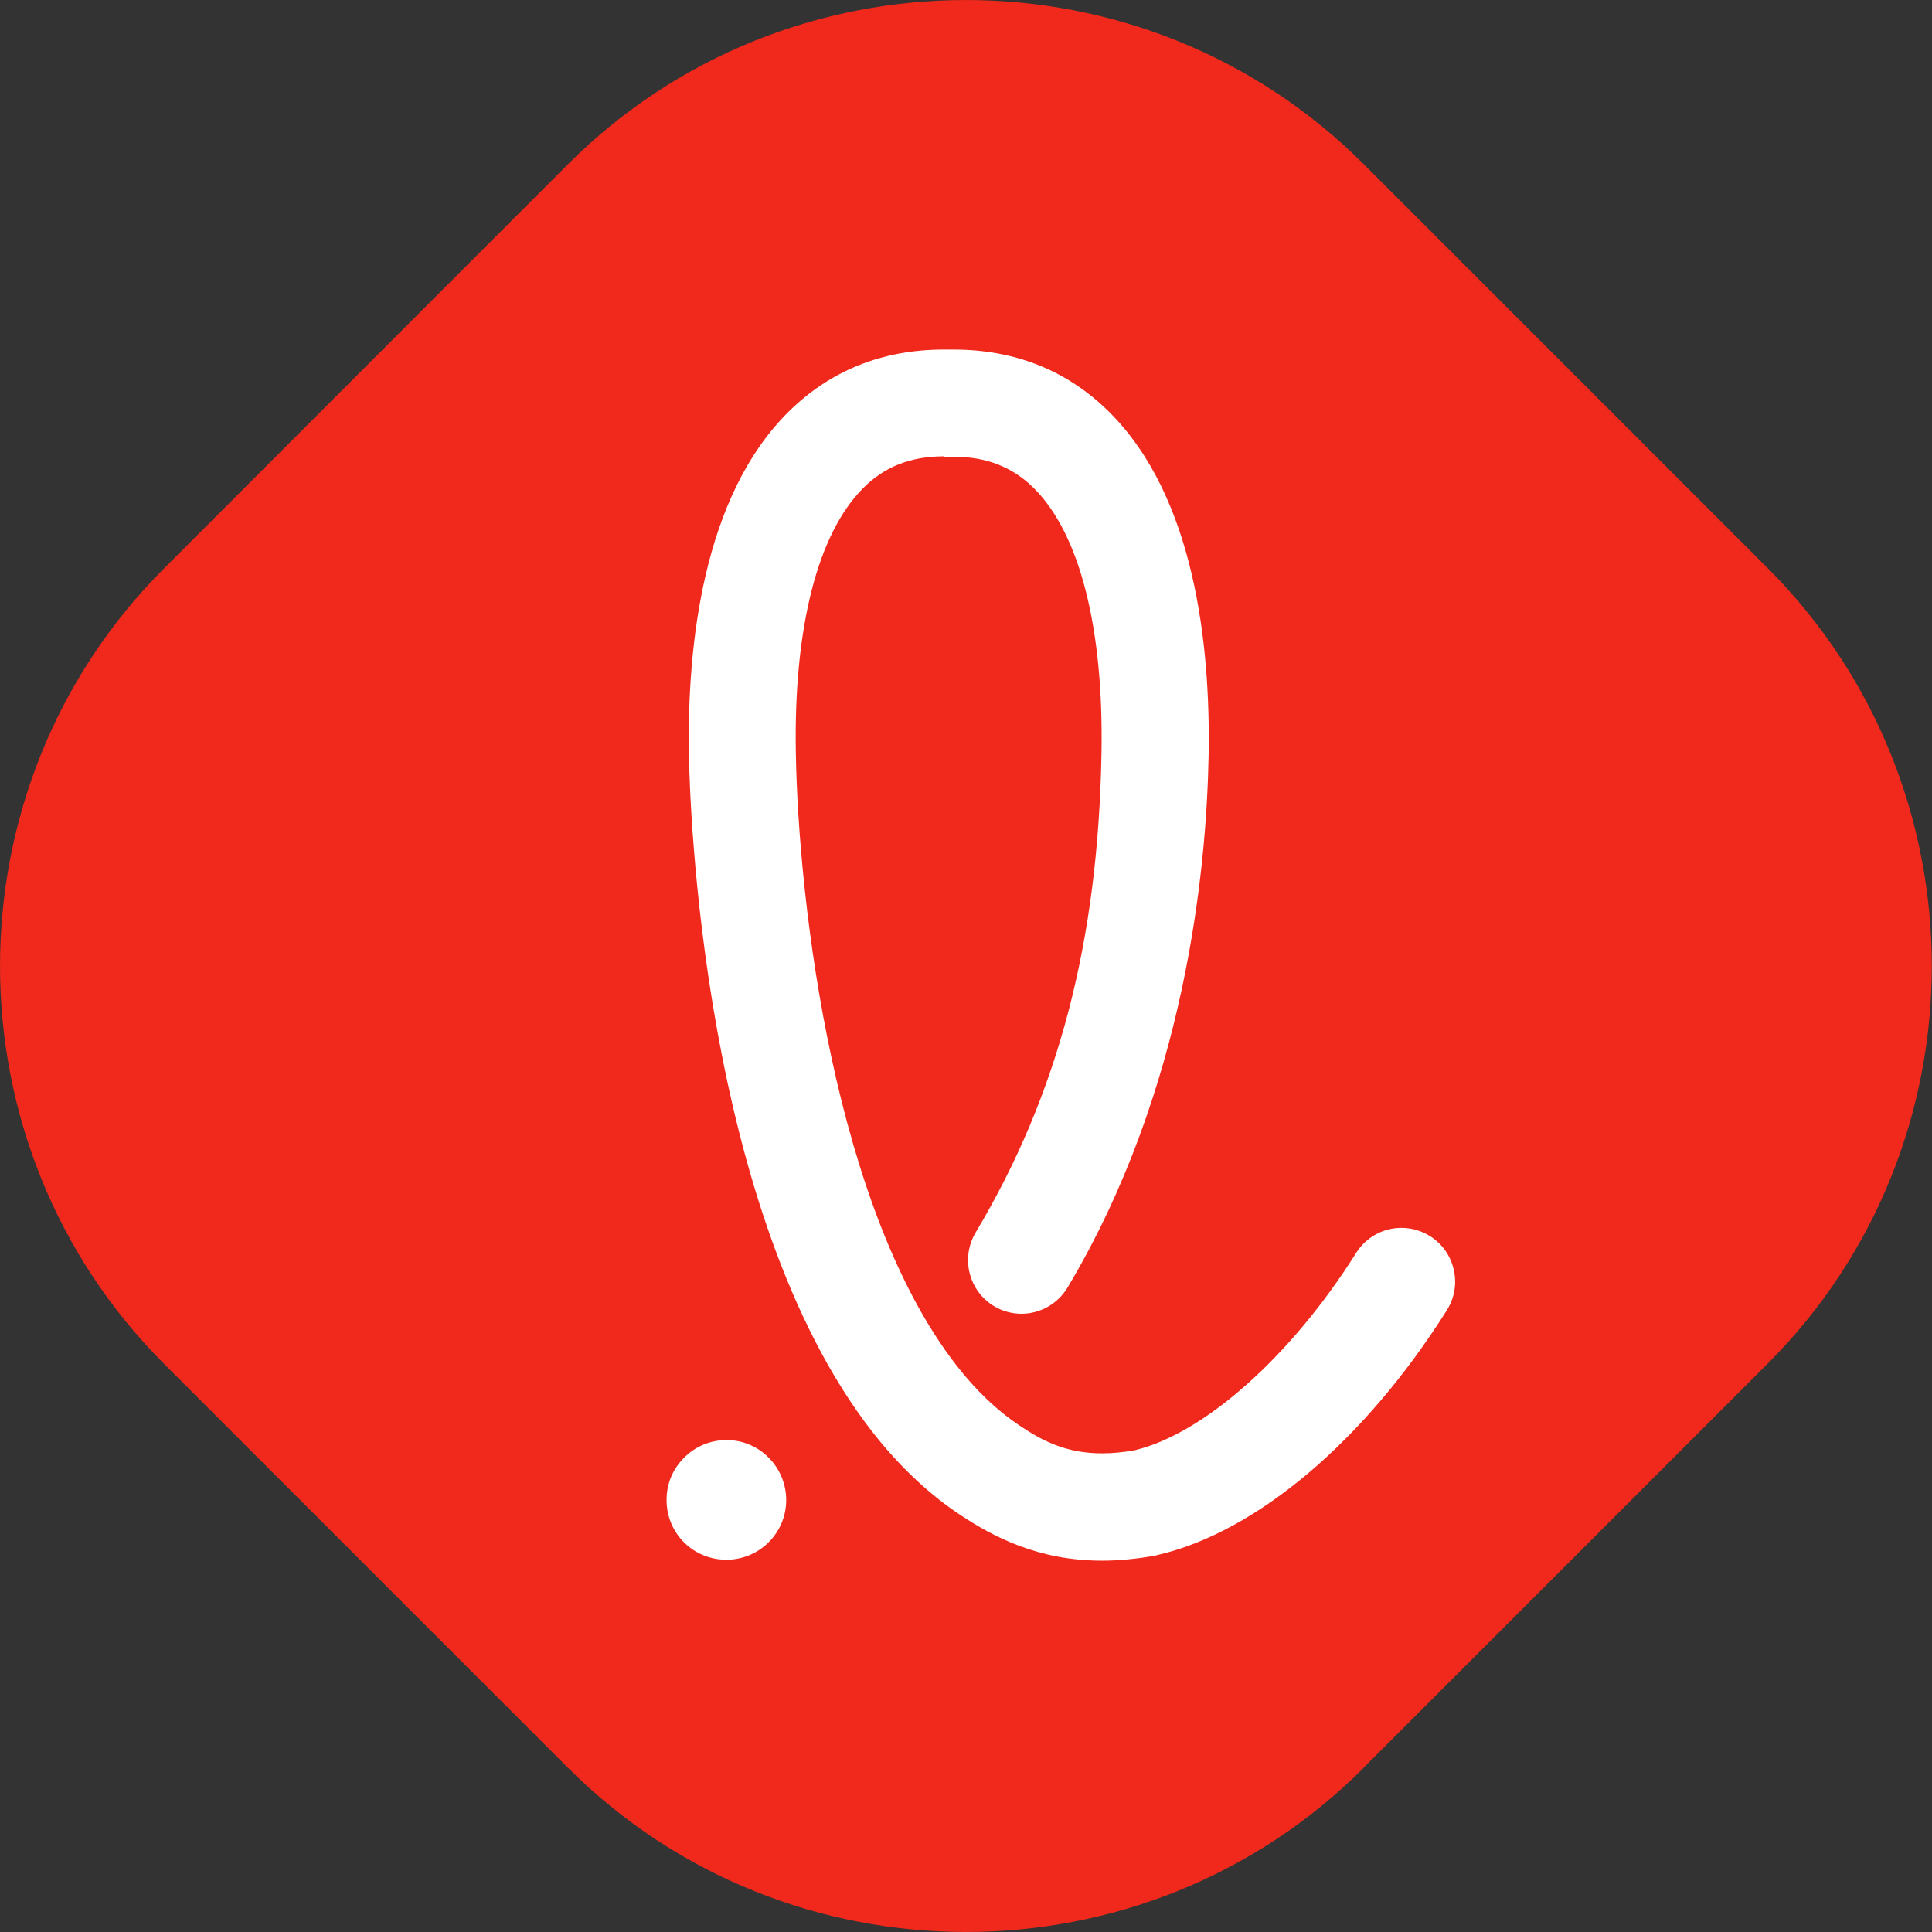 <svg width="24" height="24" viewBox="0 0 24 24" fill="none" xmlns="http://www.w3.org/2000/svg">
<rect x="0" y="0" width="24" height="24" fill="#333333" stroke="none"/>
<g clip-path="url(#clip0_484_53)">
<g clip-path="url(#clip1_484_53)">
<path d="M16.939 21.962C14.222 24.679 9.776 24.679 7.058 21.962L2.038 16.942C-0.679 14.224 -0.679 9.778 2.038 7.061L7.058 2.038C9.776 -0.679 14.222 -0.679 16.939 2.038L21.959 7.058C24.677 9.776 24.677 14.222 21.959 16.939L16.939 21.959V21.962Z" fill="#F1291C"/>
<path d="M9.021 19.375C8.621 19.375 8.296 19.063 8.281 18.663C8.273 18.464 8.341 18.276 8.477 18.13C8.611 17.984 8.794 17.898 8.993 17.89C9.401 17.87 9.748 18.192 9.766 18.603C9.783 19.013 9.464 19.358 9.053 19.375C9.053 19.375 9.033 19.375 9.021 19.375Z" fill="white"/>
<path d="M11.723 5.669C11.316 5.669 10.989 5.797 10.727 6.059C10.158 6.625 9.859 7.793 9.886 9.348C9.919 11.265 10.374 15.024 11.882 16.962C12.126 17.276 12.39 17.525 12.662 17.707C12.926 17.883 13.225 18.054 13.691 18.054C13.817 18.054 13.953 18.041 14.094 18.016C14.959 17.81 16.041 16.846 16.846 15.565C16.97 15.369 17.181 15.253 17.41 15.253C17.536 15.253 17.657 15.289 17.765 15.356C17.916 15.452 18.019 15.598 18.059 15.772C18.099 15.945 18.069 16.124 17.974 16.275C16.954 17.895 15.611 19.033 14.378 19.317C14.373 19.317 14.36 19.322 14.348 19.325C14.121 19.365 13.9 19.387 13.688 19.387C12.893 19.387 12.332 19.085 11.932 18.821C11.537 18.56 11.167 18.21 10.835 17.785C8.714 15.059 8.568 9.949 8.558 9.375C8.535 8.017 8.731 6.172 9.793 5.118C10.312 4.604 10.961 4.343 11.723 4.343H11.847C12.611 4.343 13.261 4.604 13.779 5.118C14.841 6.172 15.037 8.014 15.014 9.375C14.989 10.792 14.73 13.537 13.261 15.995C13.14 16.197 12.921 16.32 12.69 16.32C12.569 16.32 12.45 16.287 12.35 16.227C12.035 16.038 11.932 15.631 12.118 15.314C13.147 13.592 13.643 11.698 13.683 9.353C13.711 7.798 13.412 6.63 12.843 6.064C12.579 5.802 12.254 5.674 11.847 5.674H11.731L11.723 5.669Z" fill="white"/>
</g>
</g>
<defs>
<clipPath id="clip0_484_53">
<rect width="24" height="24" fill="white"/>
</clipPath>
<clipPath id="clip1_484_53">
<rect width="24" height="24" fill="white"/>
</clipPath>
</defs>
</svg>

